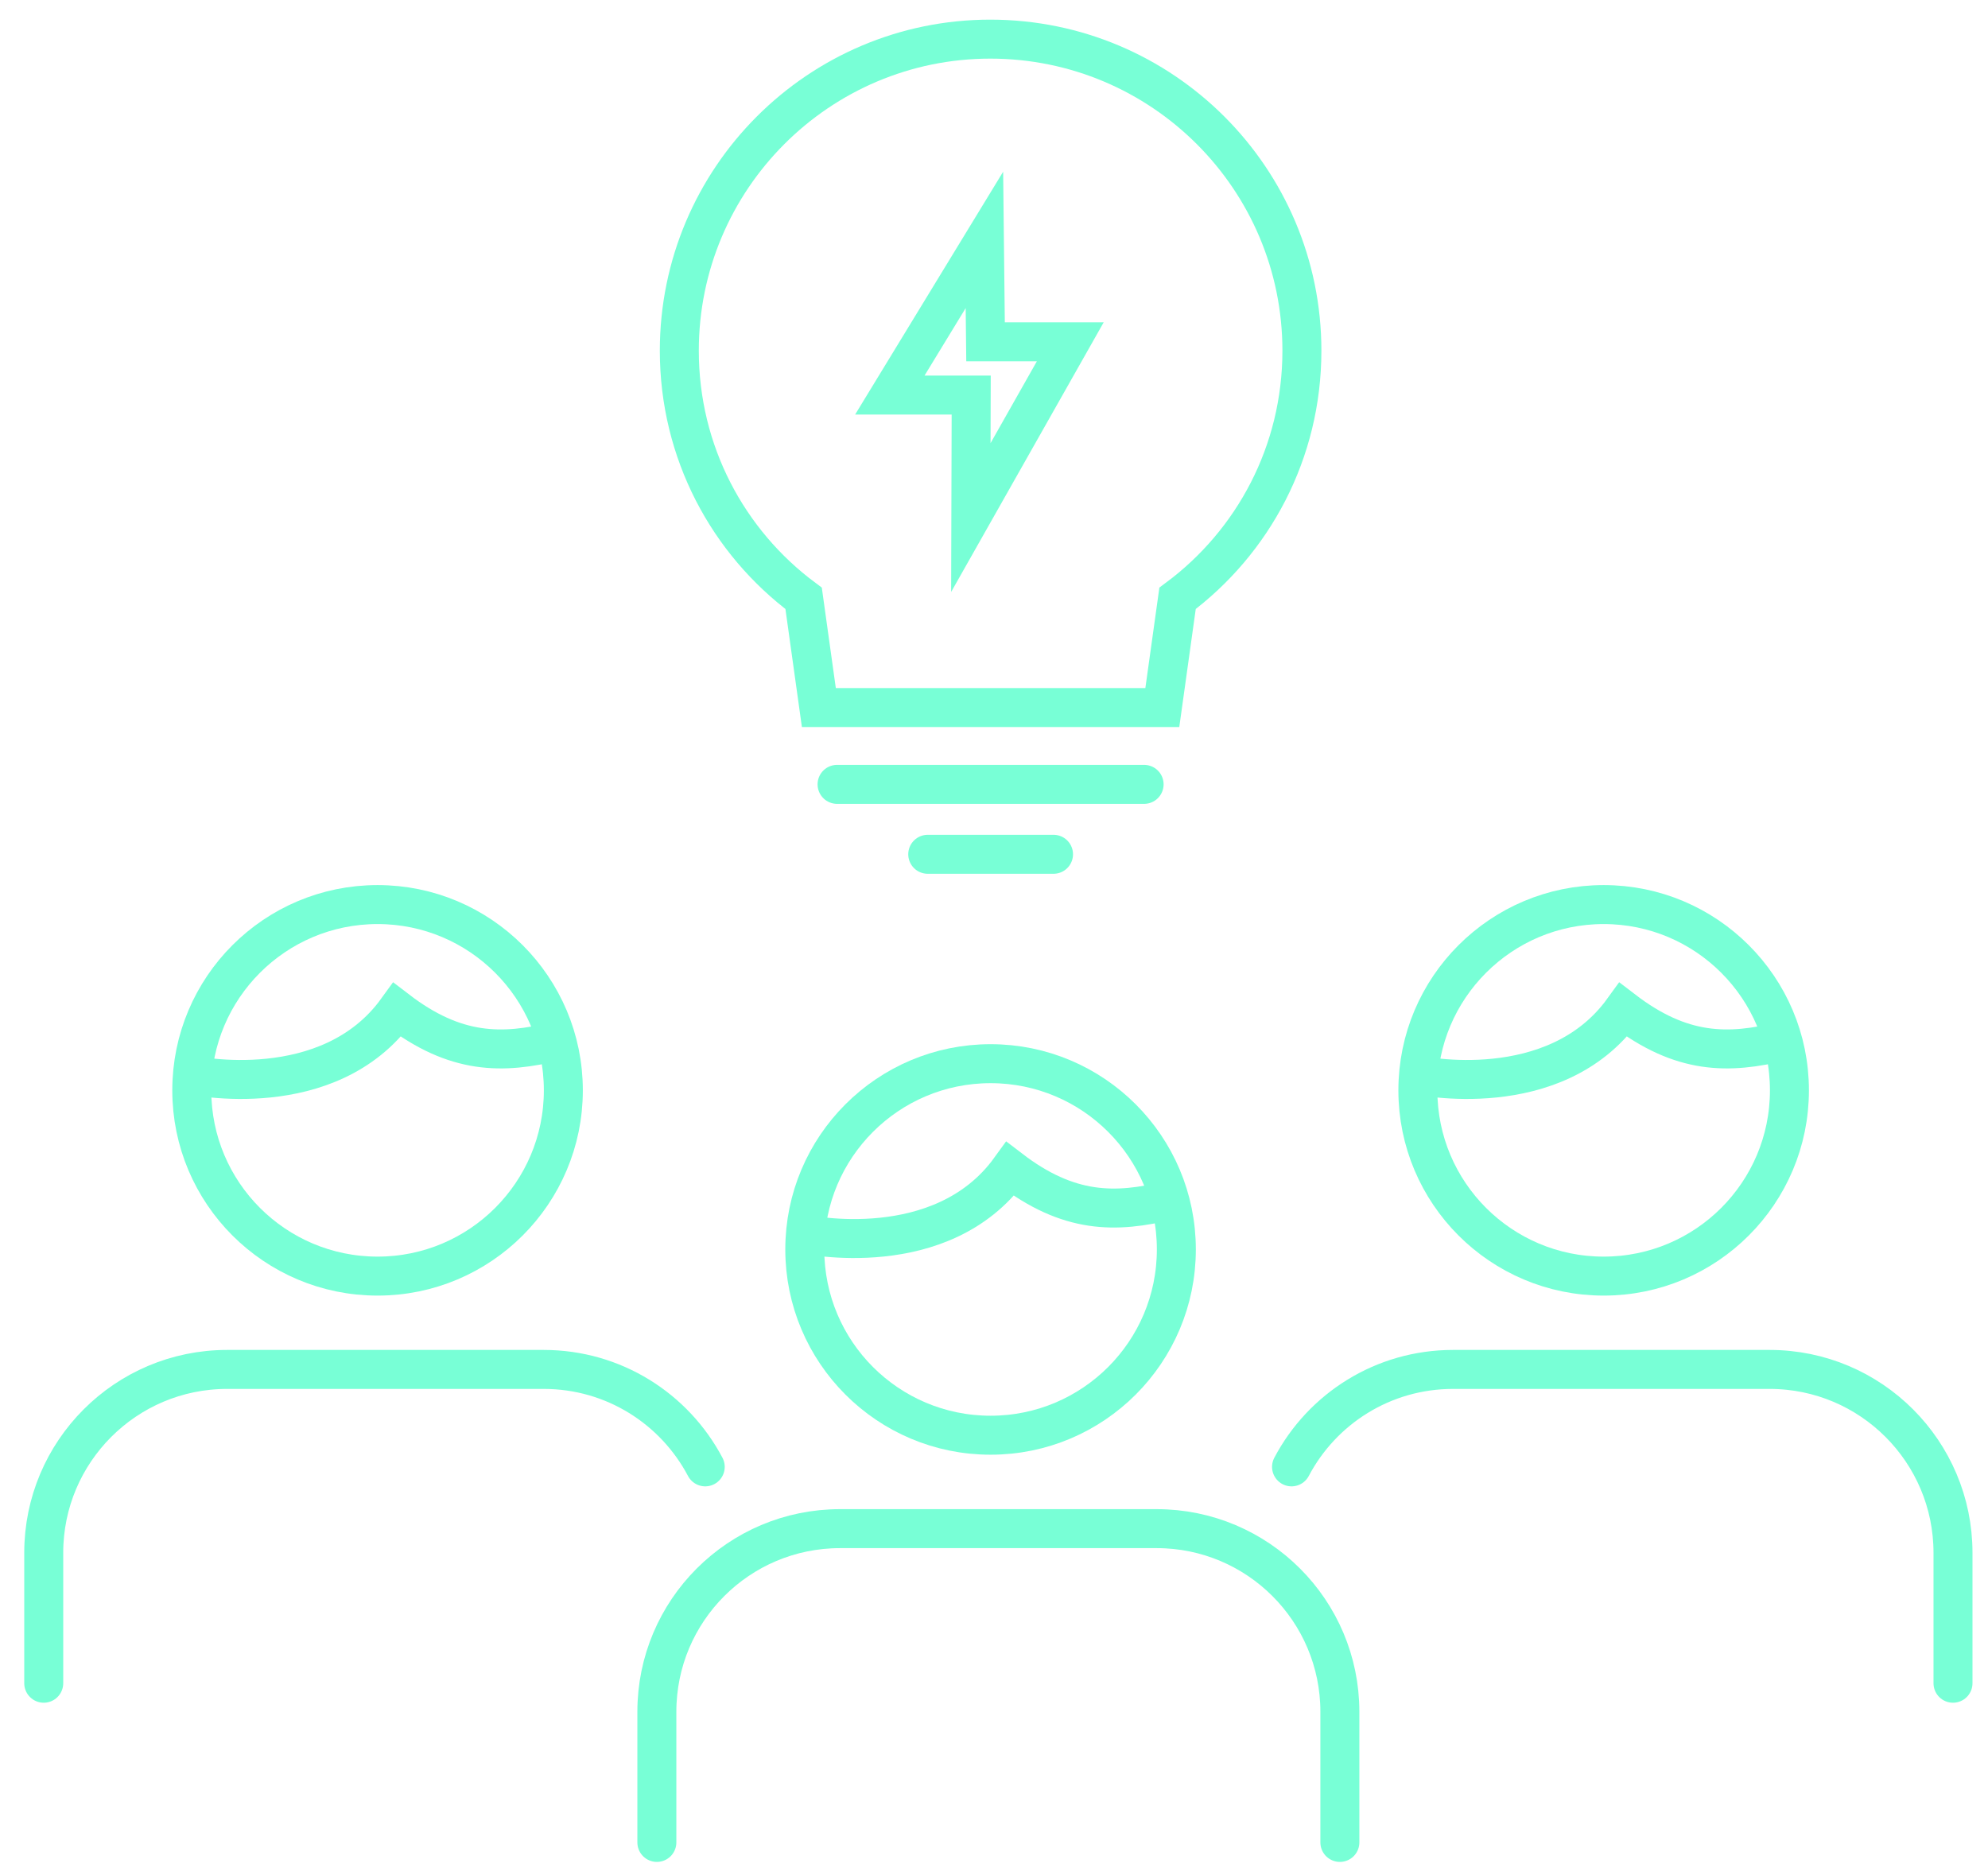 <?xml version="1.0" encoding="UTF-8"?>
<svg width="51px" height="48px" viewBox="0 0 51 48" version="1.1" xmlns="http://www.w3.org/2000/svg" xmlns:xlink="http://www.w3.org/1999/xlink">
    <!-- Generator: Sketch 60.1 (88133) - https://sketch.com -->
    <title>Group</title>
    <desc>Created with Sketch.</desc>
    <g id="Page-1" stroke="none" stroke-width="1" fill="none" fill-rule="evenodd">
        <g id="ZENTAE-About-Us" transform="translate(-309, -627)" stroke="#78FFD6">
            <g id="Group-3" transform="translate(285, 628)">
                <g id="Group" transform="translate(25, 0)">
                    <circle id="Oval" cx="8.686" cy="26.973" r="4.766"></circle>
                    <path d="M3.919,26.581 C3.919,26.581 7.429,27.344 9.188,24.909 C10.683,26.055 11.886,26.055 13.281,25.709" id="Path"></path>
                    <path d="M0.122,42.184 L0.122,38.837 C0.122,36.245 2.224,34.133 4.826,34.133 L12.948,34.133 C14.745,34.133 16.305,35.143 17.092,36.633" id="Path" stroke-linecap="round"></path>
                    <circle id="Oval" cx="40.14" cy="26.973" r="4.766"></circle>
                    <path d="M35.373,26.581 C35.373,26.581 38.883,27.344 40.642,24.909 C42.137,26.055 43.34,26.055 44.735,25.709" id="Path"></path>
                    <path d="M32.133,36.633 C32.918,35.143 34.48,34.133 36.276,34.133 L44.398,34.133 C47,34.133 49.102,36.245 49.102,38.837 L49.102,42.184" id="Path" stroke-linecap="round"></path>
                    <circle id="Oval" cx="24.412" cy="31.055" r="4.766"></circle>
                    <path d="M19.646,30.662 C19.646,30.662 23.155,31.426 24.915,28.991 C26.41,30.137 27.612,30.137 29.007,29.791" id="Path"></path>
                    <path d="M15.851,46.268 L15.851,42.916 C15.851,40.321 17.956,38.218 20.549,38.218 L28.674,38.218 C31.269,38.218 33.373,40.322 33.373,42.916 L33.373,46.268" id="Path" stroke-linecap="round"></path>
                    <path d="M32.399,7.997 C32.399,10.604 31.149,12.908 29.209,14.351 L28.818,17.153 L20.007,17.153 L19.616,14.351 C17.677,12.908 16.427,10.604 16.427,7.997 C16.427,3.583 20.005,0.004 24.406,0.004 C28.82,0.005 32.399,3.583 32.399,7.997 Z" id="Path" stroke-linecap="round"></path>
                    <line x1="28.351" y1="19.123" x2="20.474" y2="19.123" id="Path" stroke-linecap="round"></line>
                    <line x1="26.027" y1="20.917" x2="22.8" y2="20.917" id="Path" stroke-linecap="round"></line>
                    <polygon id="Path" points="24.254 5.155 24.283 7.769 26.457 7.769 23.906 12.278 23.915 9.135 21.828 9.135"></polygon>
                </g>
            </g>
        </g>
    </g>
</svg>